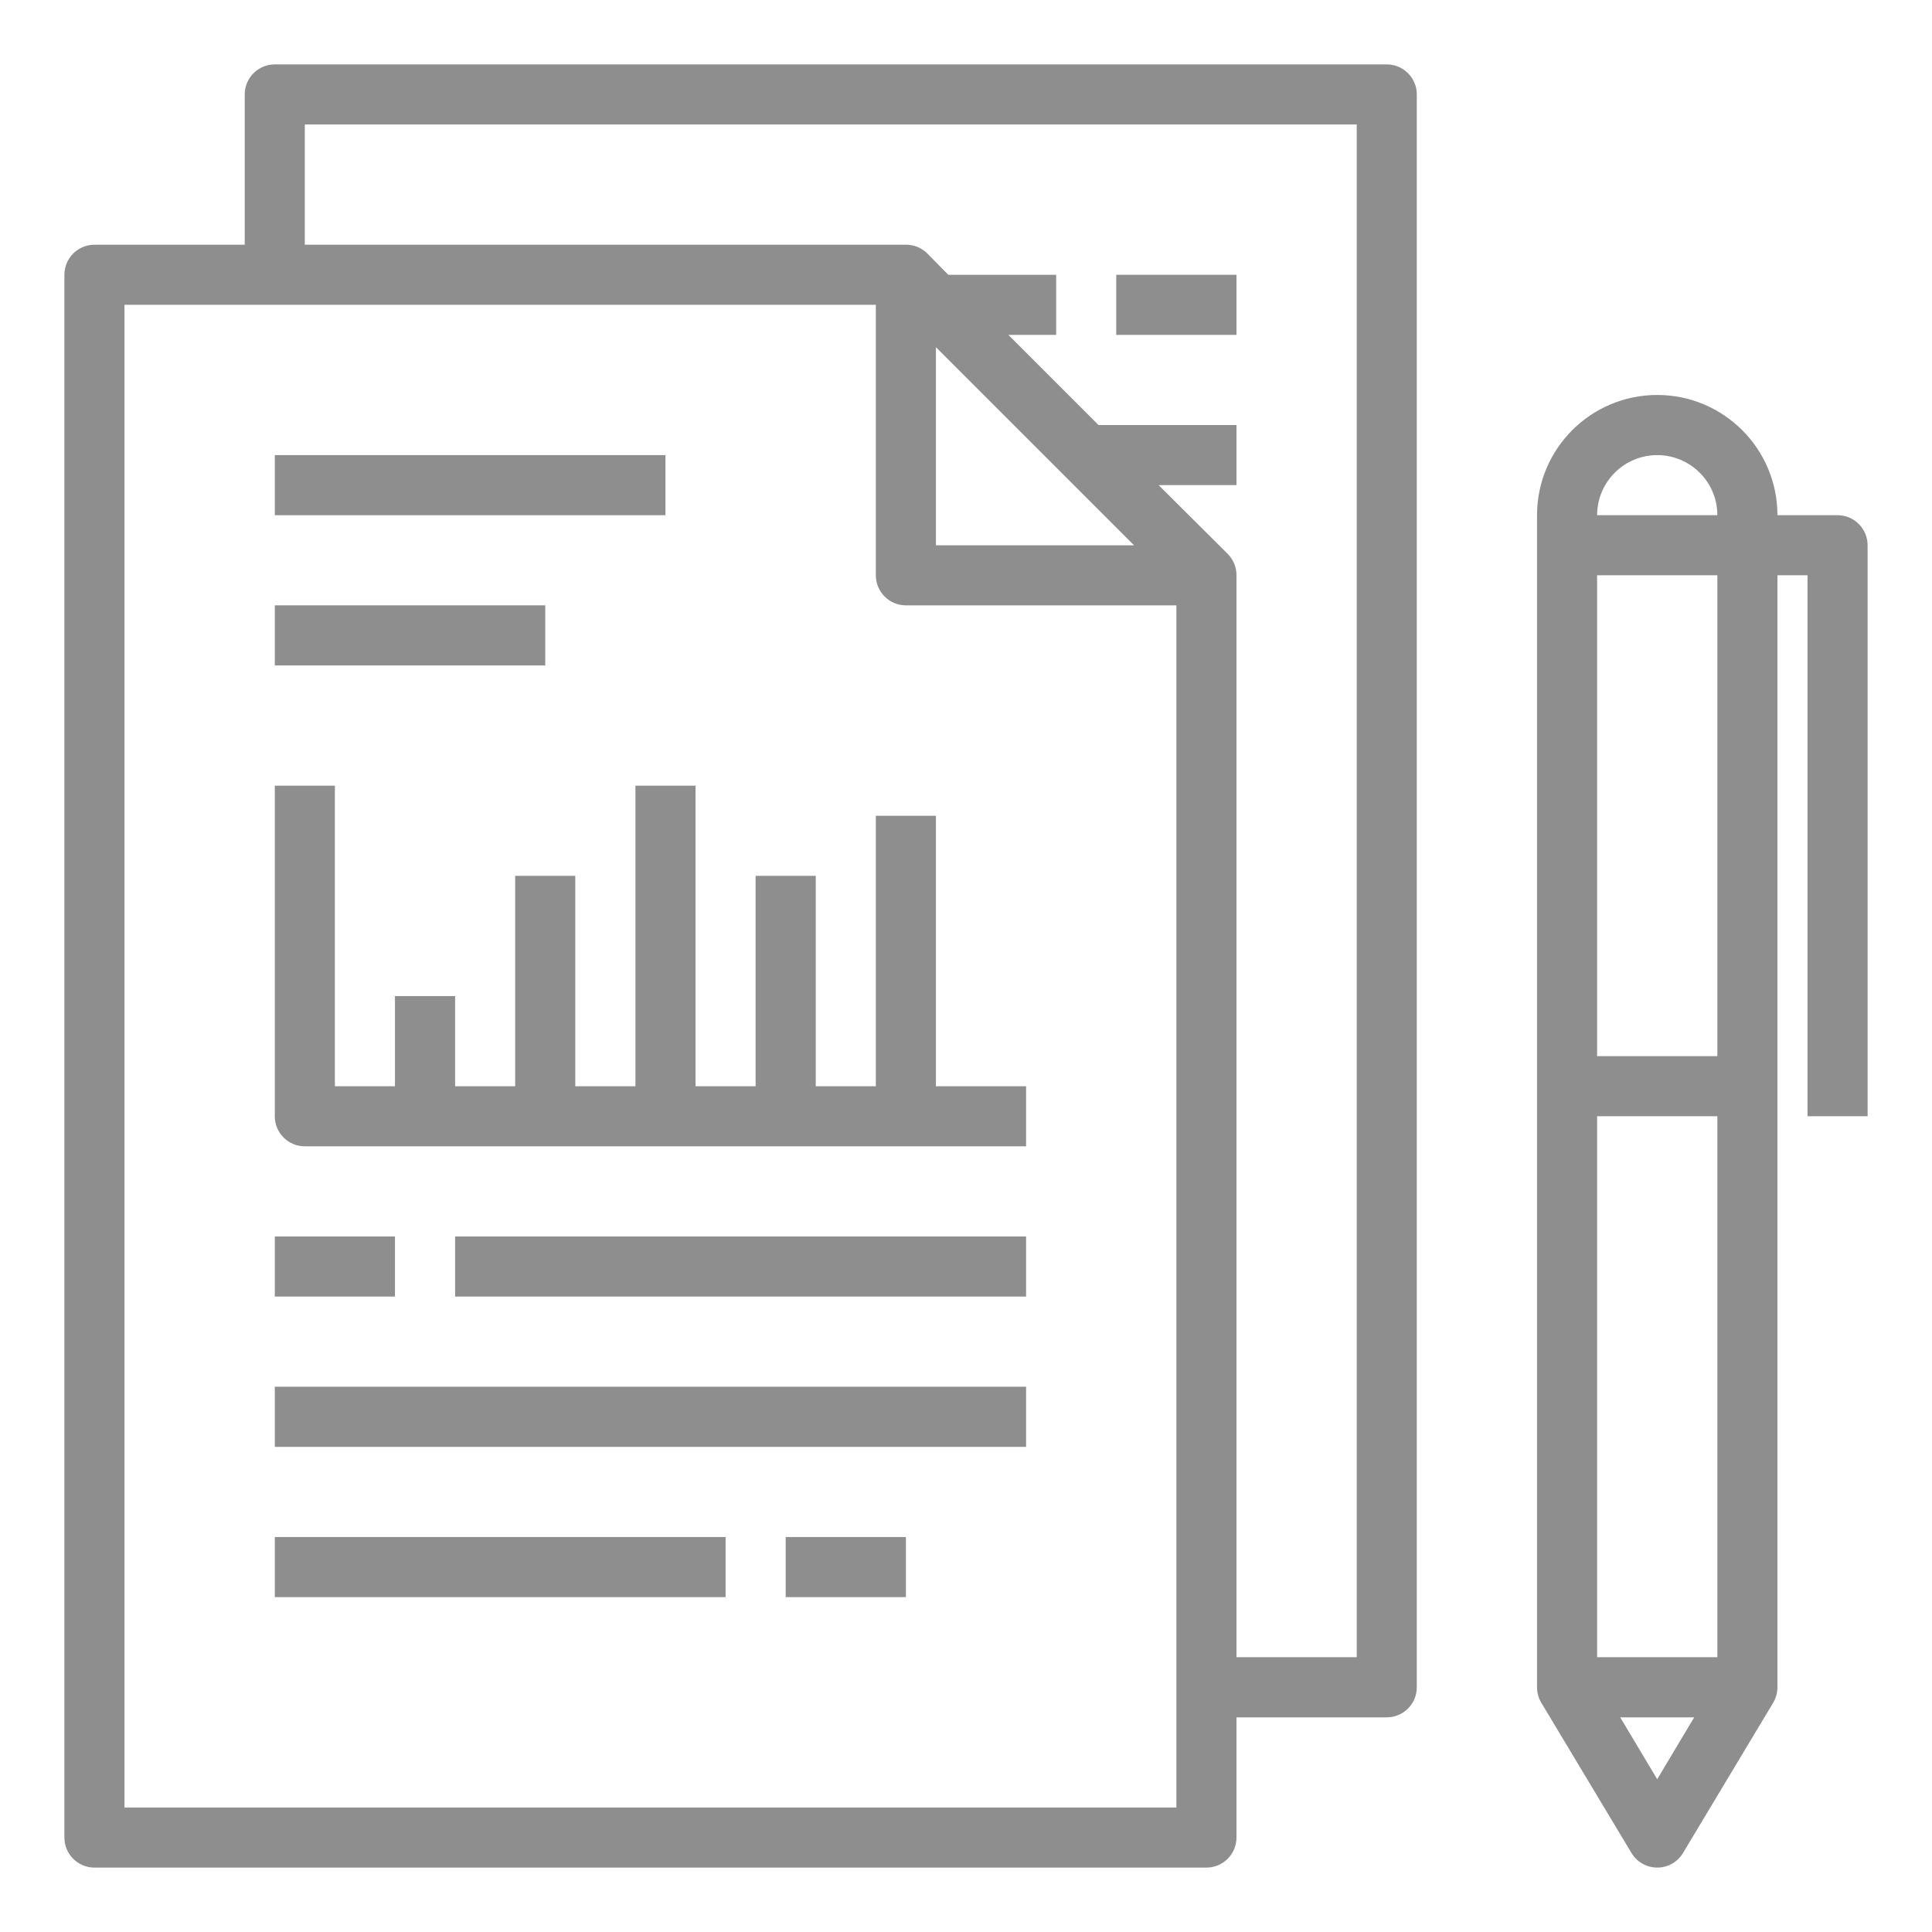 <?xml version="1.0" encoding="UTF-8"?>
<svg width="30px" height="30px" viewBox="0 0 30 30" version="1.1" xmlns="http://www.w3.org/2000/svg" xmlns:xlink="http://www.w3.org/1999/xlink">
    <title>Scorecard Results_1</title>
    <g id="Page-1" stroke="none" stroke-width="1" fill="none" fill-rule="evenodd">
        <g id="Scorecard-Results_1">
            <rect id="Rectangle" x="0" y="0" width="30" height="30"></rect>
            <g id="Scorecard-Results" transform="translate(1, 1)" fill="#8E8E8E" fill-rule="nonzero">
                <path d="M20.533,0 L3.267,0 C3.009,0 2.8,0.209 2.8,0.467 L2.8,2.8 L0.467,2.8 C0.209,2.8 0,3.009 0,3.267 L0,27.533 C0,27.791 0.209,28 0.467,28 L17.733,28 C17.991,28 18.2,27.791 18.2,27.533 L18.2,25.667 L20.533,25.667 C20.791,25.667 21,25.458 21,25.2 L21,0.467 C21,0.209 20.791,0 20.533,0 Z M17.267,27.067 L0.933,27.067 L0.933,3.733 L12.6,3.733 L12.6,7.933 C12.6,8.191 12.809,8.4 13.067,8.4 L17.267,8.4 L17.267,27.067 Z M13.533,7.467 L13.533,4.391 L16.609,7.467 L13.533,7.467 Z M20.067,24.733 L18.2,24.733 L18.2,7.933 C18.201,7.809 18.152,7.69 18.065,7.602 L16.991,6.533 L18.2,6.533 L18.2,5.6 L16.058,5.6 L14.658,4.2 L15.4,4.2 L15.4,3.267 L13.725,3.267 L13.398,2.935 C13.31,2.848 13.191,2.799 13.067,2.8 L3.733,2.8 L3.733,0.933 L20.067,0.933 L20.067,24.733 Z" id="Shape"></path>
                <path d="M27.533,7 L26.6,7 C26.6,5.969 25.764,5.133 24.733,5.133 C23.702,5.133 22.867,5.969 22.867,7 L22.867,25.2 C22.867,25.284 22.889,25.366 22.932,25.438 L24.332,27.771 C24.464,27.993 24.75,28.066 24.971,27.935 C25.039,27.895 25.095,27.839 25.135,27.771 L26.535,25.438 C26.577,25.366 26.6,25.284 26.6,25.2 L26.6,7.933 L27.067,7.933 L27.067,16.333 L28,16.333 L28,7.467 C28,7.209 27.791,7 27.533,7 Z M24.733,26.628 L24.159,25.667 L25.307,25.667 L24.733,26.628 Z M25.667,24.733 L23.8,24.733 L23.8,16.333 L25.667,16.333 L25.667,24.733 Z M25.667,15.4 L23.8,15.4 L23.8,7.933 L25.667,7.933 L25.667,15.4 Z M23.8,7 C23.8,6.485 24.218,6.067 24.733,6.067 C25.249,6.067 25.667,6.485 25.667,7 L23.8,7 Z" id="Shape"></path>
                <polygon id="Path" points="14.933 20.533 3.267 20.533 3.267 21.467 14.933 21.467"></polygon>
                <polygon id="Path" points="10.267 22.867 3.267 22.867 3.267 23.8 10.267 23.8"></polygon>
                <polygon id="Path" points="14.933 18.2 6.067 18.2 6.067 19.133 14.933 19.133"></polygon>
                <polygon id="Path" points="5.133 18.2 3.267 18.2 3.267 19.133 5.133 19.133"></polygon>
                <path d="M13.533,15.867 L13.533,11.667 L12.6,11.667 L12.6,15.867 L11.667,15.867 L11.667,12.6 L10.733,12.6 L10.733,15.867 L9.8,15.867 L9.8,11.2 L8.867,11.2 L8.867,15.867 L7.933,15.867 L7.933,12.6 L7,12.6 L7,15.867 L6.067,15.867 L6.067,14.467 L5.133,14.467 L5.133,15.867 L4.2,15.867 L4.2,11.2 L3.267,11.2 L3.267,16.333 C3.267,16.591 3.476,16.8 3.733,16.8 L14.933,16.8 L14.933,15.867 L13.533,15.867 Z" id="Path"></path>
                <polygon id="Path" points="9.333 6.067 3.267 6.067 3.267 7 9.333 7"></polygon>
                <polygon id="Path" points="7.467 8.4 3.267 8.4 3.267 9.333 7.467 9.333"></polygon>
                <polygon id="Path" points="18.2 3.267 16.333 3.267 16.333 4.2 18.2 4.2"></polygon>
                <polygon id="Path" points="13.067 22.867 11.2 22.867 11.2 23.8 13.067 23.8"></polygon>
            </g>
        </g>
    </g>
</svg>